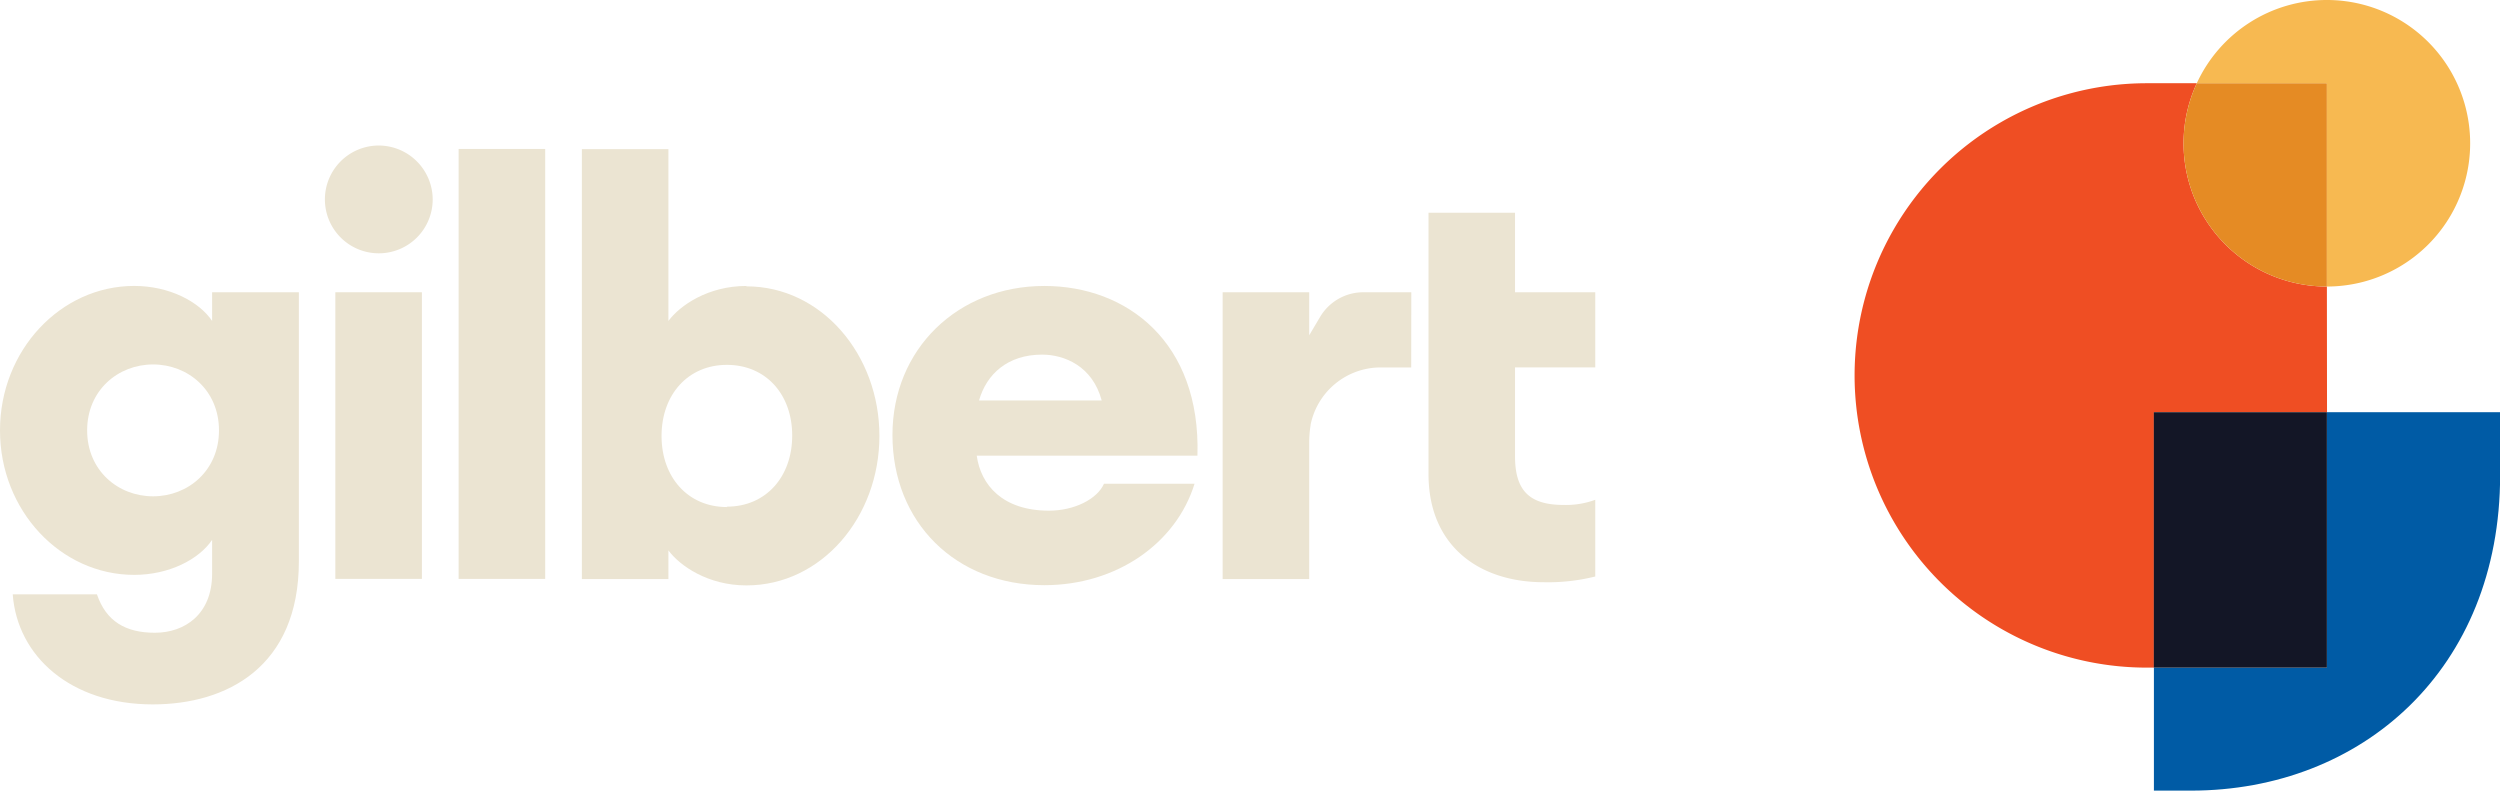 <svg xmlns="http://www.w3.org/2000/svg" viewBox="0 0 785.78 248.5">
  <defs>
    <style>
      .a {
        fill: #ebe4d2;
      }

      .b {
        fill: #ef4e23;
      }

      .c {
        fill: #e58b24;
      }

      .d {
        fill: #005ba5;
      }

      .e {
        fill: #131626;
      }

      .f {
        fill: #f7b951;
      }
    </style>
  </defs>
  <g>
    <g>
      <path class="a" d="M66.67,100.87c-4.15-6.13-13.52-11-24.51-11C19.1,89.88,0,110.06,0,135.29s19.1,45.4,42.16,45.4c11,0,20.36-4.86,24.51-11v10.63c0,12.8-8.65,18.56-18,18.56-9.19,0-15.32-3.6-18.2-12.07H4c1.44,19.46,18.2,34.59,44,34.59,23.24,0,45.94-11.71,45.94-45V91.86H66.67ZM48.11,156c-11,0-20.72-8.11-20.72-20.72s9.73-20.73,20.72-20.73,20.72,8.11,20.72,20.73S59.1,156,48.11,156"/>
      <rect class="a" x="105.4" y="91.86" width="27.21" height="90.09"/>
      <path class="a" d="M118.92,45.74A16.94,16.94,0,1,0,136,62.67a17,17,0,0,0-17.12-16.93"/>
      <rect class="a" x="144.15" y="46.82" width="27.21" height="135.14"/>
      <path class="a" d="M234.6,89.88c-12.07,0-20.9,6.13-24.51,11v-54h-27.2V182h27.2v-9c3.61,4.86,12.44,11,24.51,11,23.61,0,41.81-21.45,41.81-47s-18.2-47-41.81-47m-6.13,69.37c-12.25,0-20.54-9.37-20.54-22.34s8.29-22.35,20.54-22.35S249,123.94,249,136.91s-8.28,22.34-20.54,22.34"/>
      <path class="a" d="M328.25,89.88c-27.2,0-47.74,19.82-47.74,46.85,0,27.39,19.82,47.2,47.74,47.2,22.71,0,41.44-13.15,47.21-31.89H347c-2.16,4.87-9.36,8.47-17.3,8.47-14.59,0-21.44-8.11-22.7-17.29h69.37c1.09-35.68-22.16-53.34-48.11-53.34m-20.54,36c2.35-8.29,9-14.42,19.82-14.42,7,0,15.86,3.61,18.74,14.42Z"/>
      <path class="a" d="M443.59,91.86H428.52a15.81,15.81,0,0,0-13.59,7.74l-3.43,5.78V91.86H384.29V182H411.5V139.25a34.58,34.58,0,0,1,.44-5.61v-.15a22.48,22.48,0,0,1,22-18h9.62Z"/>
      <path class="a" d="M501.41,115.47V91.86H476.19v-25H449V149C449,171.86,465.2,183,485.2,183a61.4,61.4,0,0,0,16.21-1.8V157.09a26.52,26.52,0,0,1-9.91,1.62c-10.81,0-15.31-4.51-15.31-15.31V115.47Z"/>
    </g>
    <g>
      <path class="b" d="M731.37,90.06h0a45,45,0,0,1-40.89-63.9H674.76A91.84,91.84,0,0,0,582.92,118h0a91.84,91.84,0,0,0,91.84,91.84H677V129.56h54.41Z"/>
      <path class="c" d="M690.48,26.16a45,45,0,0,0,40.89,63.9h0V26.16Z"/>
      <g>
        <path class="d" d="M731.37,129.56v80.29H677V248.5h11.66c53.66,0,97.16-38.09,97.16-99.2V129.56Z"/>
        <polygon class="e" points="731.37 129.56 676.97 129.56 676.97 209.85 676.96 209.85 676.96 209.85 731.37 209.85 731.37 129.56"/>
      </g>
      <path class="f" d="M731.37,0a45,45,0,0,0-40.89,26.16h40.89v63.9a45,45,0,0,0,0-90.06Z"/>
    </g>
  </g>
</svg>
